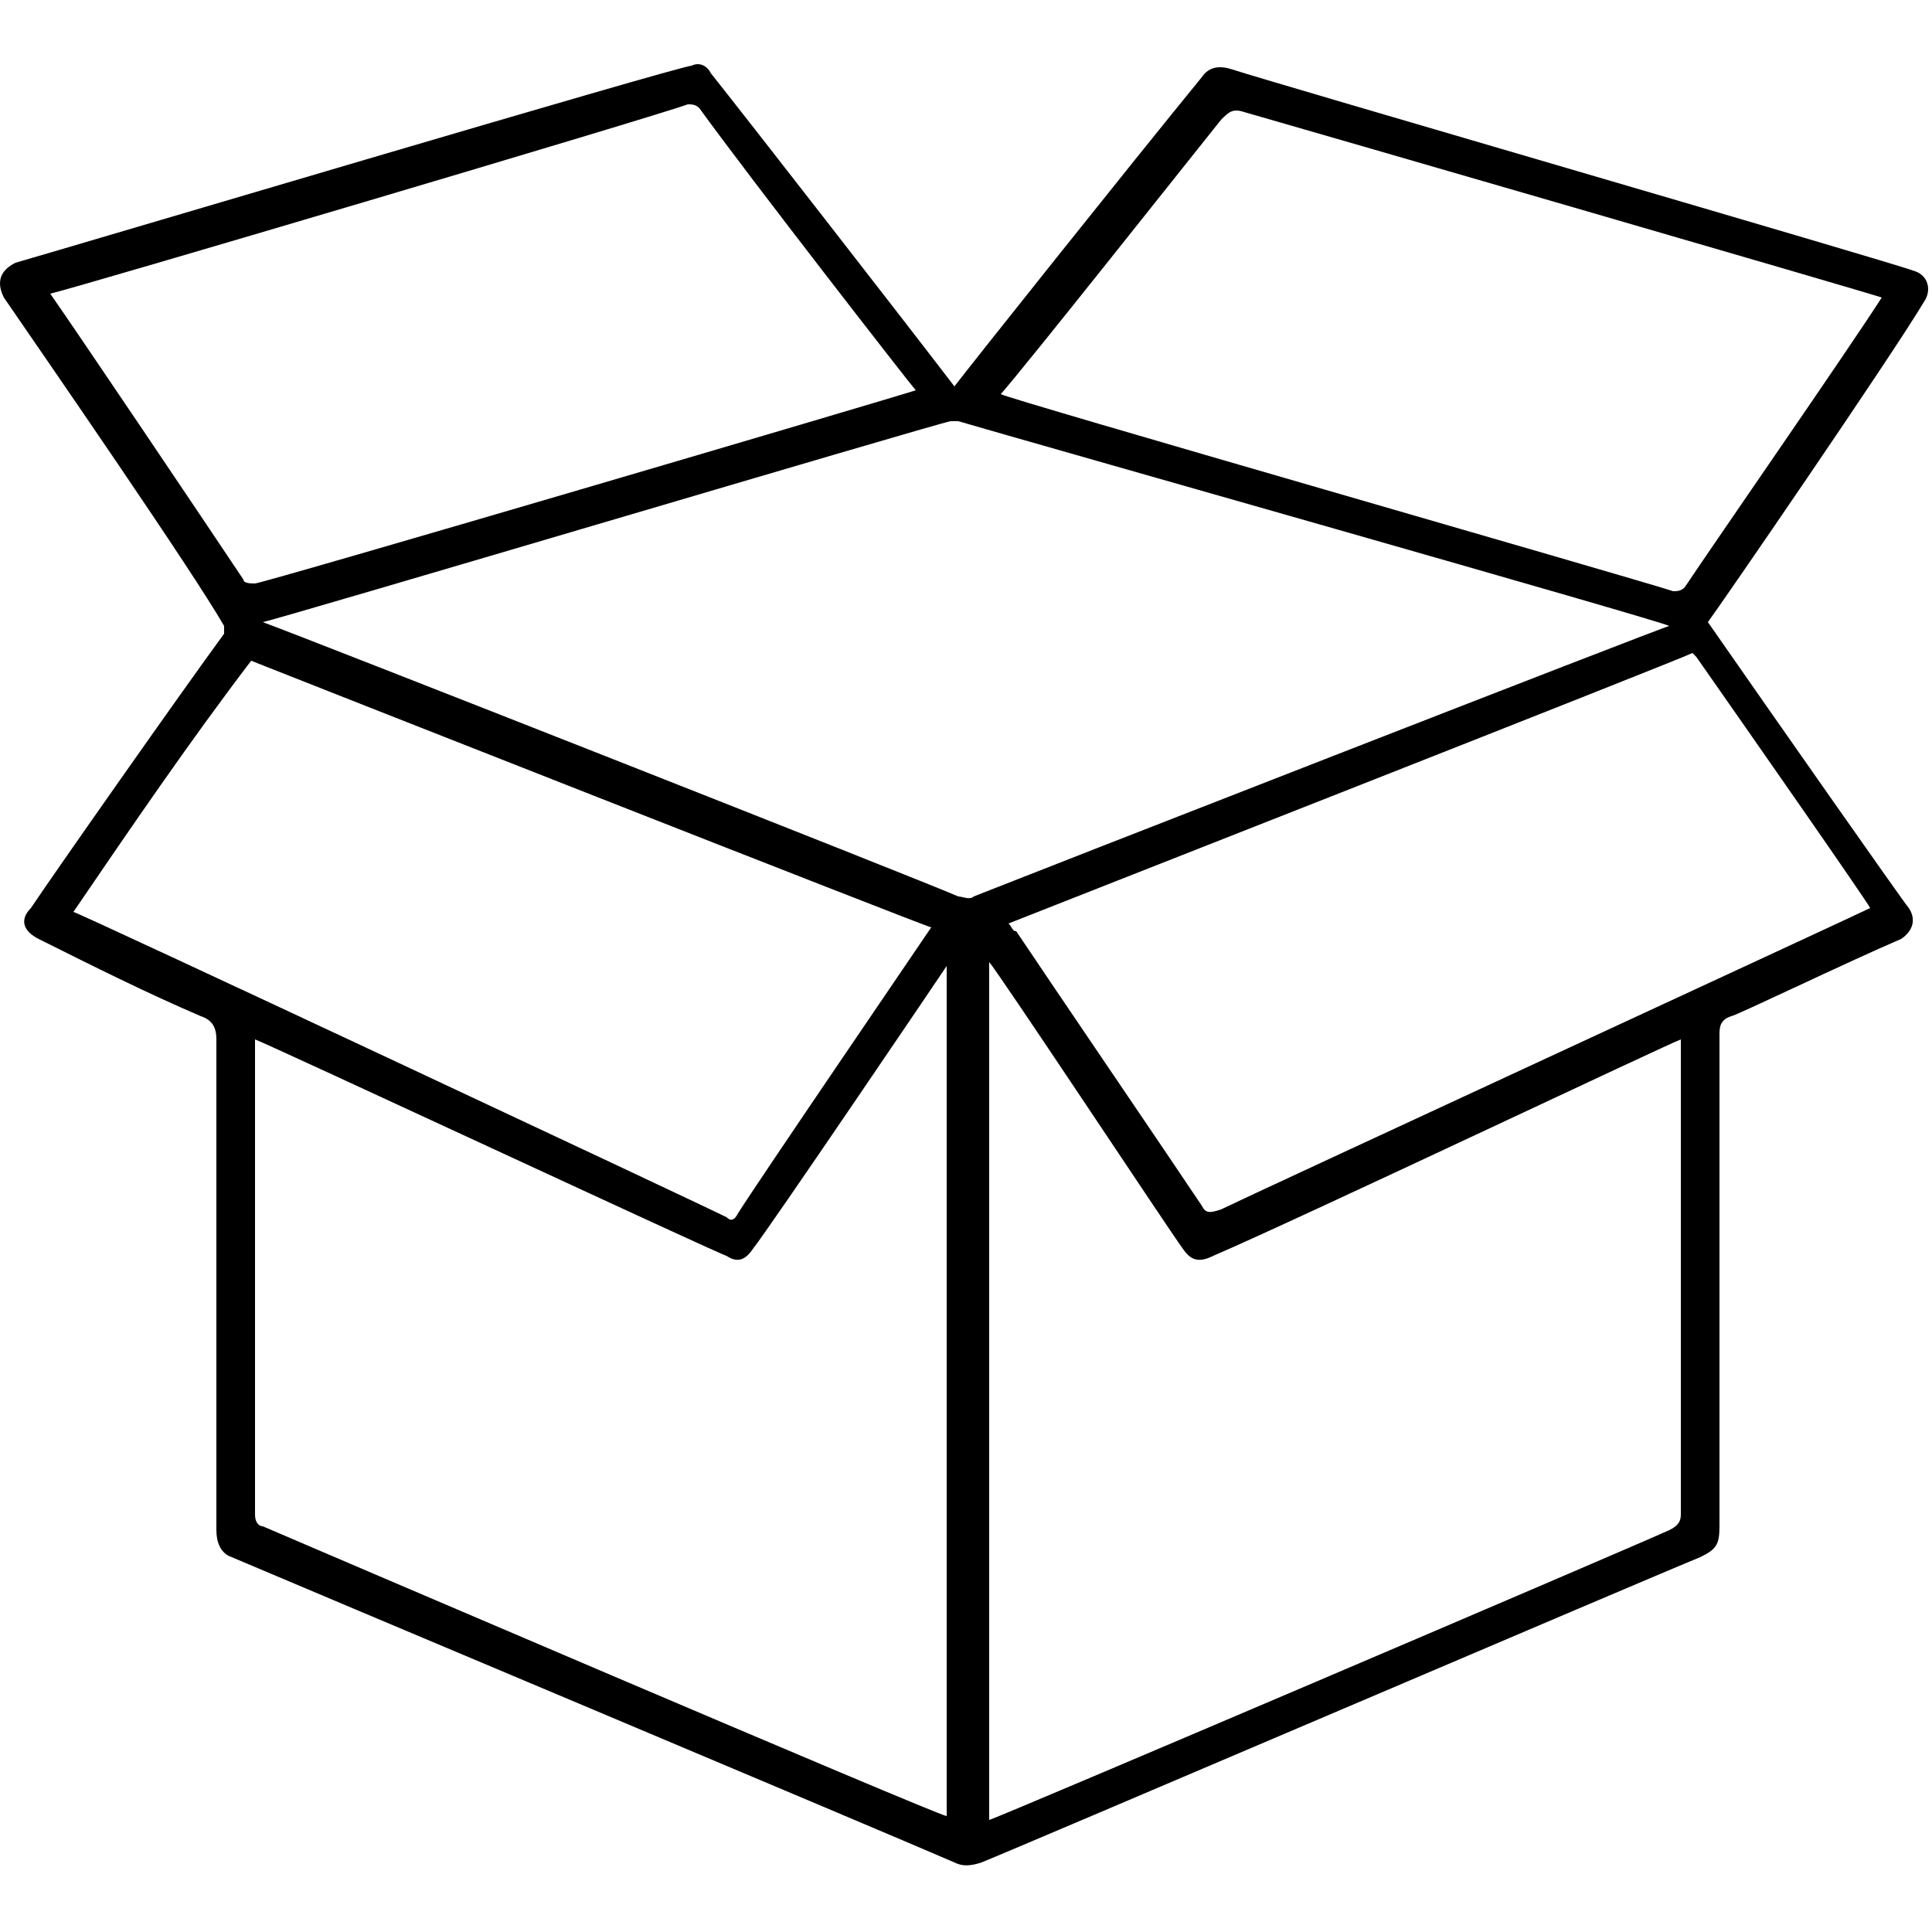 <?xml version="1.0" encoding="utf-8"?>
<!-- Generator: Adobe Illustrator 19.2.0, SVG Export Plug-In . SVG Version: 6.00 Build 0)  -->
<svg version="1.1" id="Layer_1" xmlns="http://www.w3.org/2000/svg" xmlns:xlink="http://www.w3.org/1999/xlink" x="0px" y="0px"
	 viewBox="0 0 50 50" style="enable-background:new 0 0 50 50;" xml:space="preserve">
<path d="M44.2,16.1c1.6,2.3,5.1,7.3,5.2,7.4c0.2,0.3,0.1,0.6-0.2,0.8c-1.4,0.6-4.3,2-4.4,2c-0.3,0.1-0.3,0.3-0.3,0.5
	c0,4.2,0,8.5,0,12.7c0,0.5-0.1,0.6-0.5,0.8c-1,0.4-17.6,7.5-18.6,7.9c-0.3,0.1-0.5,0.1-0.7,0C23.1,47.5,7.4,40.9,6,40.3
	c-0.3-0.1-0.4-0.4-0.4-0.7c0-4.2,0-8.5,0-12.7c0-0.3-0.1-0.5-0.4-0.6c-1.4-0.6-2.8-1.3-4.2-2c-0.4-0.2-0.5-0.5-0.2-0.8
	c0.6-0.9,3.9-5.6,5-7.1c0-0.1,0-0.2,0-0.2C5,14.8,1.2,9.3,0.1,7.7C-0.1,7.3,0,7,0.4,6.8c1.4-0.4,17.2-5.1,17.5-5.1
	c0.2-0.1,0.4,0,0.5,0.2c0.8,1,5,6.4,6.3,8.1c0.3-0.4,4.6-5.8,6.4-8c0.2-0.3,0.5-0.3,0.8-0.2c0.9,0.3,17.1,5,17.6,5.2
	c0.4,0.1,0.5,0.5,0.3,0.8C48.9,9.3,44.5,15.7,44.2,16.1z M24.5,25C24.5,25,24.5,25,24.5,25c-0.2,0.3-4.6,6.8-5,7.3
	c-0.2,0.3-0.4,0.4-0.7,0.2C18.7,32.5,6.9,27,6.6,26.9c0,0.1,0,8.3,0,12.3c0,0.2,0.1,0.3,0.2,0.3c0.7,0.3,17.5,7.5,17.7,7.5
	C24.5,39.7,24.5,32.4,24.5,25z M43.5,26.9c-0.3,0.1-10,4.7-12.1,5.6c-0.4,0.2-0.6,0.1-0.8-0.2c-0.3-0.4-4.8-7.2-5-7.4
	c0,7.4,0,14.8,0,22.2c0.1,0,16.5-7,17.6-7.5c0.2-0.1,0.3-0.2,0.3-0.4C43.5,35.2,43.5,27.1,43.5,26.9z M6.8,16.1
	c1.1,0.4,17.1,6.7,18,7.1c0.1,0,0.3,0.1,0.4,0c1-0.4,17.9-7,18-7c-0.1-0.1-16.7-4.8-18.4-5.3c0,0-0.1,0-0.2,0
	C24.1,11,7.3,16,6.8,16.1z M26.1,23.9c0.1,0.1,0.1,0.2,0.2,0.2c0.8,1.2,4,5.9,4.8,7.1c0.1,0.2,0.2,0.2,0.5,0.1
	c0.6-0.3,16.4-7.6,16.8-7.8c-0.1-0.2-3.1-4.5-4.5-6.5c0,0-0.1-0.1-0.1-0.1C43.4,17.1,26.6,23.7,26.1,23.9z M1.9,23.6
	c0.1,0,16.1,7.5,16.9,7.9c0.1,0.1,0.2,0.1,0.3-0.1c0.5-0.8,4.8-7.1,5-7.4c-0.1,0-17.1-6.7-17.6-6.9C4.9,19.2,3.4,21.4,1.9,23.6z
	 M48.7,7.7c-0.6-0.2-15.1-4.4-16.5-4.8c-0.3-0.1-0.4,0-0.6,0.2c-1.2,1.5-5,6.3-5.7,7.1c0.1,0.1,16.5,4.8,17.4,5.1
	c0.1,0,0.2,0,0.3-0.1C44.4,14,47.8,9.1,48.7,7.7z M1.3,7.6c0.7,1,4,5.9,5,7.4c0,0.1,0.2,0.1,0.3,0.1c0.2,0,16.5-4.8,17.1-5
	c-0.1-0.1-4.3-5.5-5.6-7.3c-0.1-0.1-0.2-0.1-0.3-0.1C17,3,1.8,7.5,1.3,7.6z"/>
</svg>
